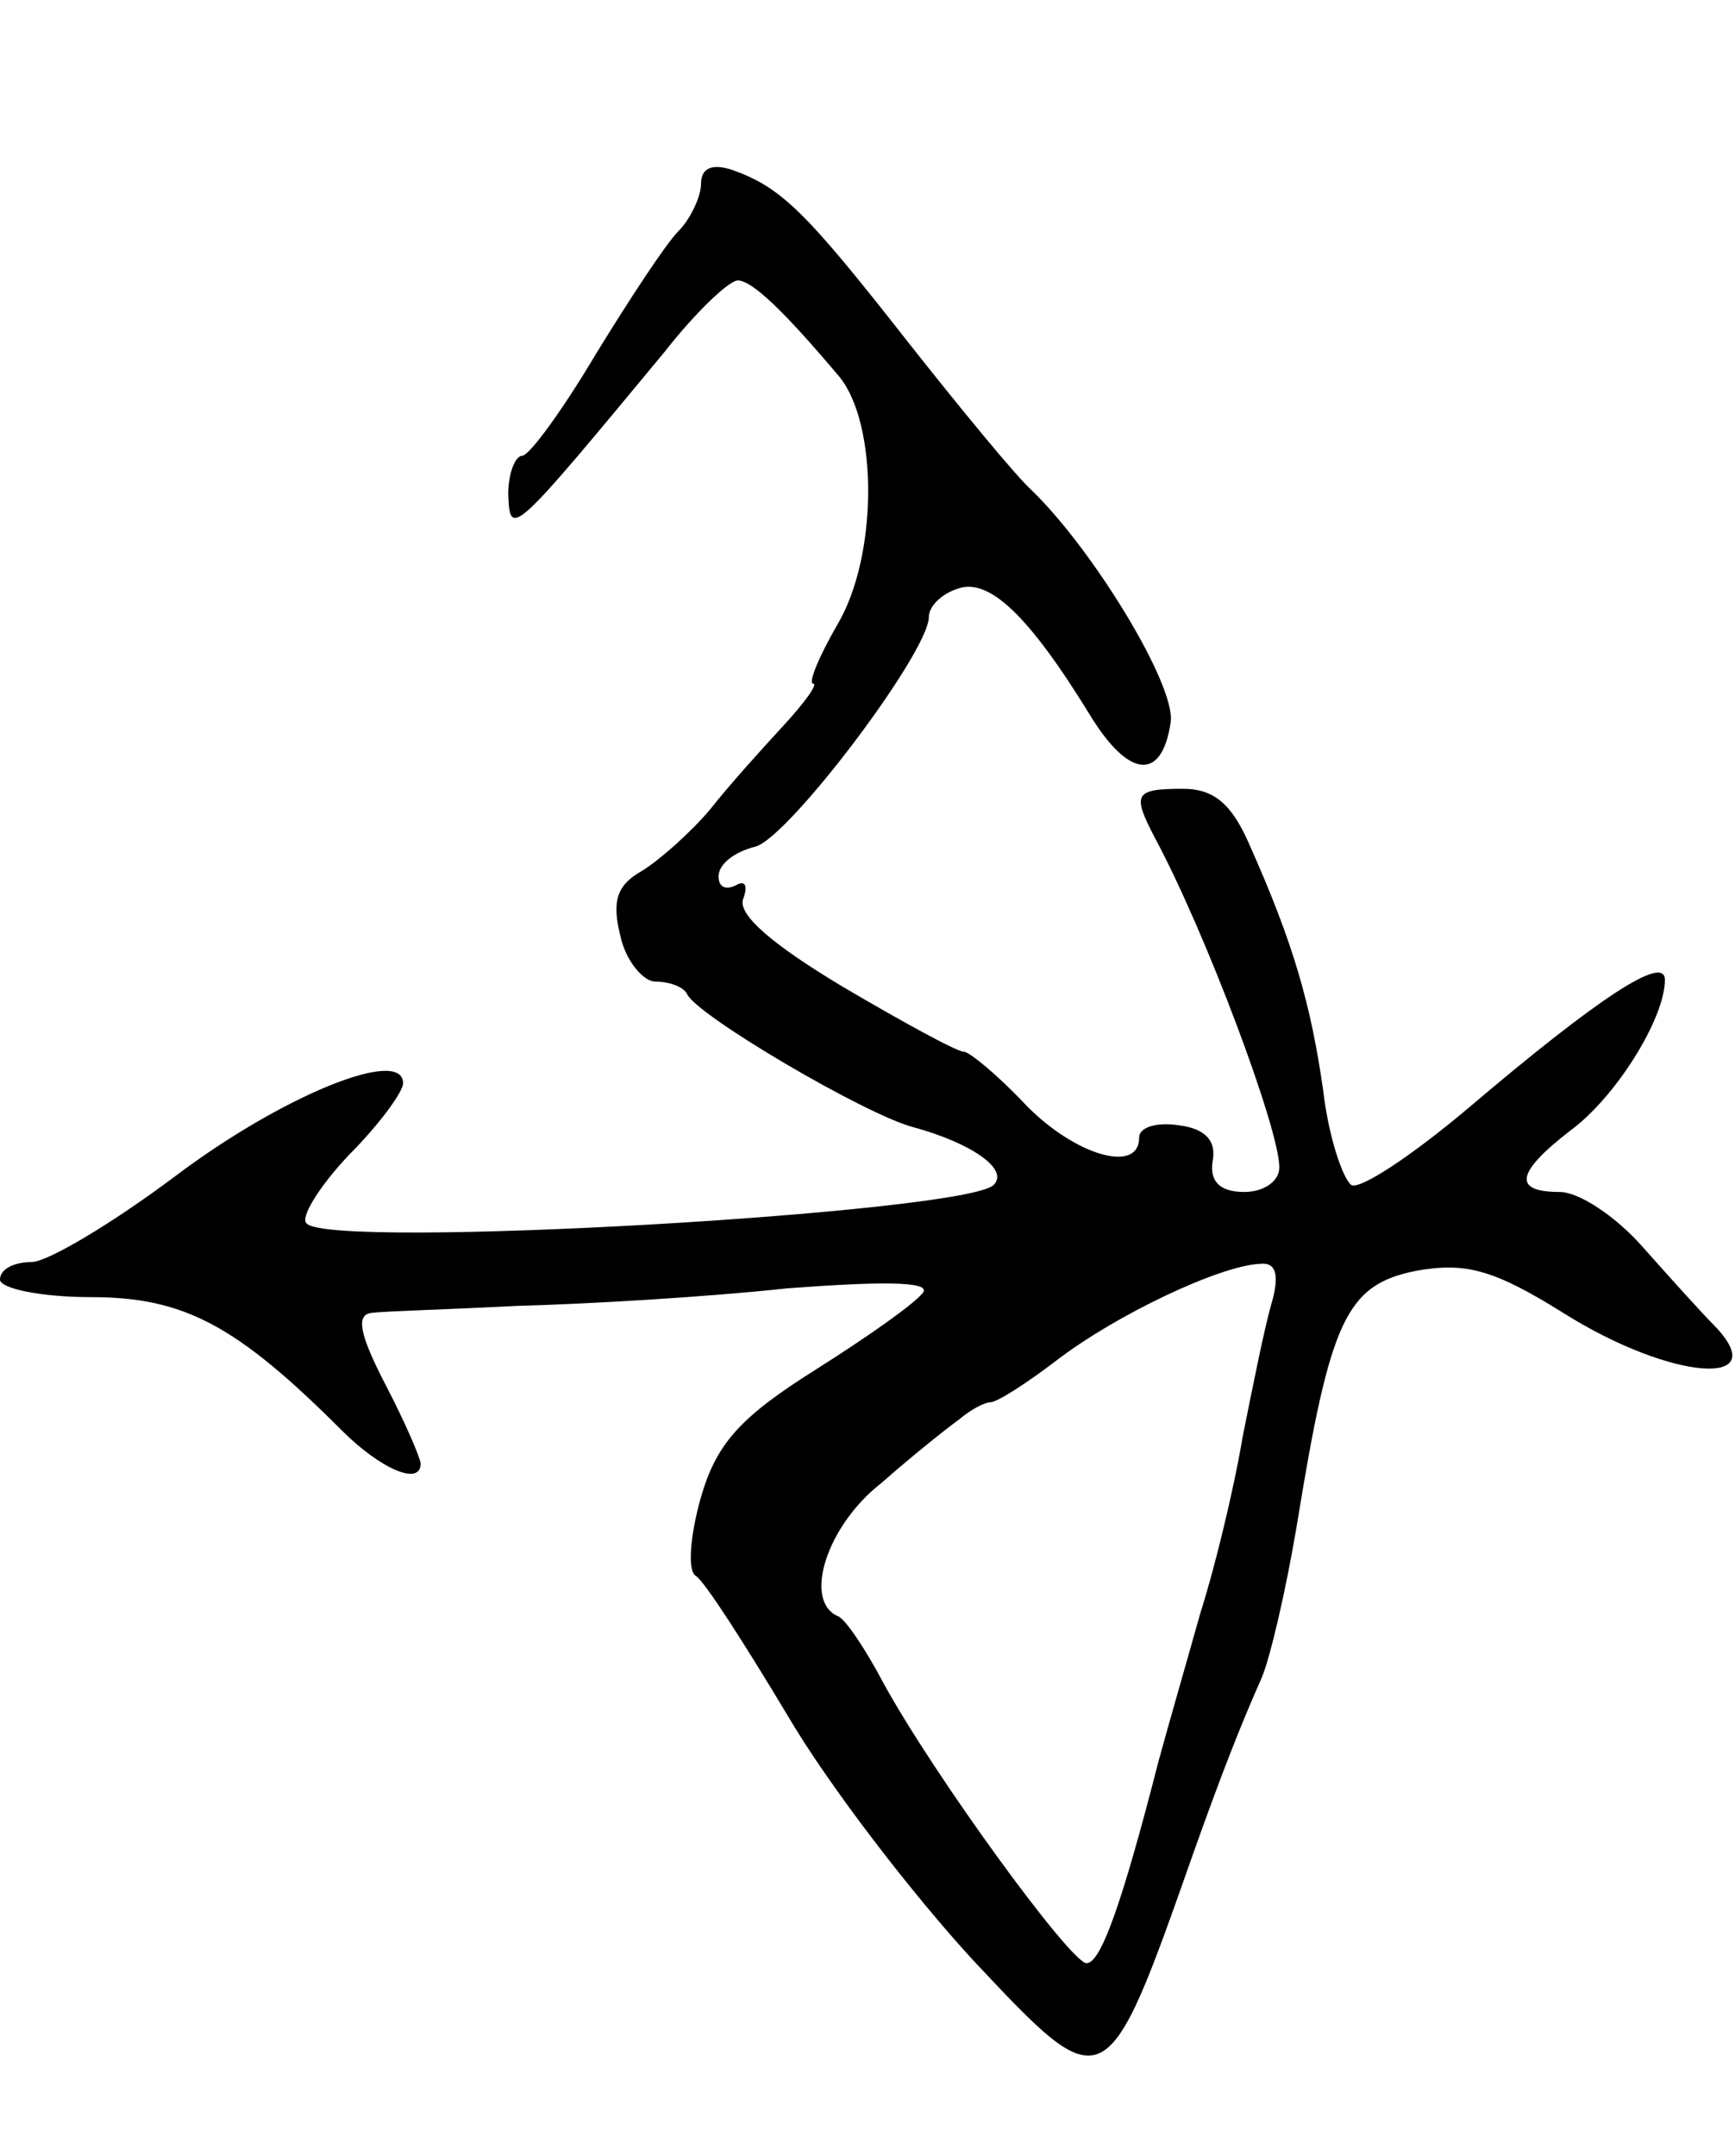 <svg version="1.0" xmlns="http://www.w3.org/2000/svg"
 width="99pt" height="123pt" viewBox="0 0 99 123"
 preserveAspectRatio="xMidYMid meet">
<g transform="translate(0,123) scale(0.1,-0.1)"
fill="#000000" stroke="none">
<path d="M400 1125 c0 -7 -6 -20 -13 -27 -7 -7 -28 -39 -47 -70 -19 -32 -38
-58 -42 -58 -4 0 -8 -10 -8 -22 1 -25 2 -24 89 81 18 23 37 41 42 41 8 0 26
-17 58 -55 22 -27 22 -102 -1 -141 -11 -19 -17 -34 -14 -34 3 0 -5 -11 -17
-24 -12 -13 -31 -34 -42 -48 -11 -13 -29 -29 -39 -35 -14 -8 -17 -17 -12 -37
3 -14 13 -26 20 -26 8 0 16 -3 18 -7 5 -12 102 -69 129 -76 33 -9 55 -24 46
-33 -16 -16 -378 -37 -392 -22 -4 3 7 21 24 39 17 17 31 36 31 41 0 21 -69 -7
-130 -53 -36 -27 -73 -49 -82 -49 -10 0 -18 -4 -18 -10 0 -5 23 -10 52 -10 53
0 83 -16 143 -76 22 -22 45 -32 45 -19 0 3 -9 24 -20 45 -15 29 -17 40 -8 41
7 1 45 2 83 4 39 1 108 5 154 10 53 4 81 4 78 -2 -4 -6 -31 -25 -61 -44 -43
-27 -57 -42 -66 -73 -6 -21 -8 -42 -3 -45 5 -3 28 -39 52 -79 24 -41 72 -103
106 -140 76 -81 76 -81 126 61 16 45 27 73 39 100 5 12 14 51 20 87 19 117 28
137 68 145 28 5 44 1 84 -24 62 -39 121 -43 86 -7 -7 7 -25 27 -41 45 -15 17
-36 31 -47 31 -27 0 -25 11 6 35 26 19 54 64 54 86 0 15 -39 -11 -112 -73 -32
-27 -62 -47 -67 -44 -5 4 -13 28 -16 54 -7 49 -17 84 -42 140 -10 23 -20 32
-38 32 -28 0 -29 -3 -16 -28 29 -54 71 -166 71 -188 0 -8 -9 -14 -20 -14 -14
0 -20 6 -18 18 2 11 -4 18 -19 20 -13 2 -23 -1 -23 -7 0 -21 -37 -10 -65 19
-16 17 -32 30 -35 30 -4 0 -35 17 -69 37 -40 24 -60 41 -57 50 3 8 1 11 -4 8
-6 -3 -10 -1 -10 5 0 7 9 14 21 17 19 5 99 111 99 131 0 6 7 13 16 16 18 7 41
-15 76 -72 22 -36 41 -38 46 -4 3 21 -44 98 -79 132 -9 8 -41 47 -71 85 -58
74 -72 88 -100 98 -12 4 -18 1 -18 -8z m326 -637 c-4 -13 -11 -48 -17 -78 -5
-30 -16 -75 -24 -100 -7 -25 -18 -63 -24 -85 -21 -82 -33 -115 -41 -115 -9 0
-87 107 -116 160 -10 19 -22 37 -26 38 -20 9 -6 52 25 76 17 15 37 31 44 36 7
6 15 10 18 10 4 0 21 11 38 24 34 26 93 54 116 55 9 1 11 -6 7 -21z"/>
</g>
</svg>
